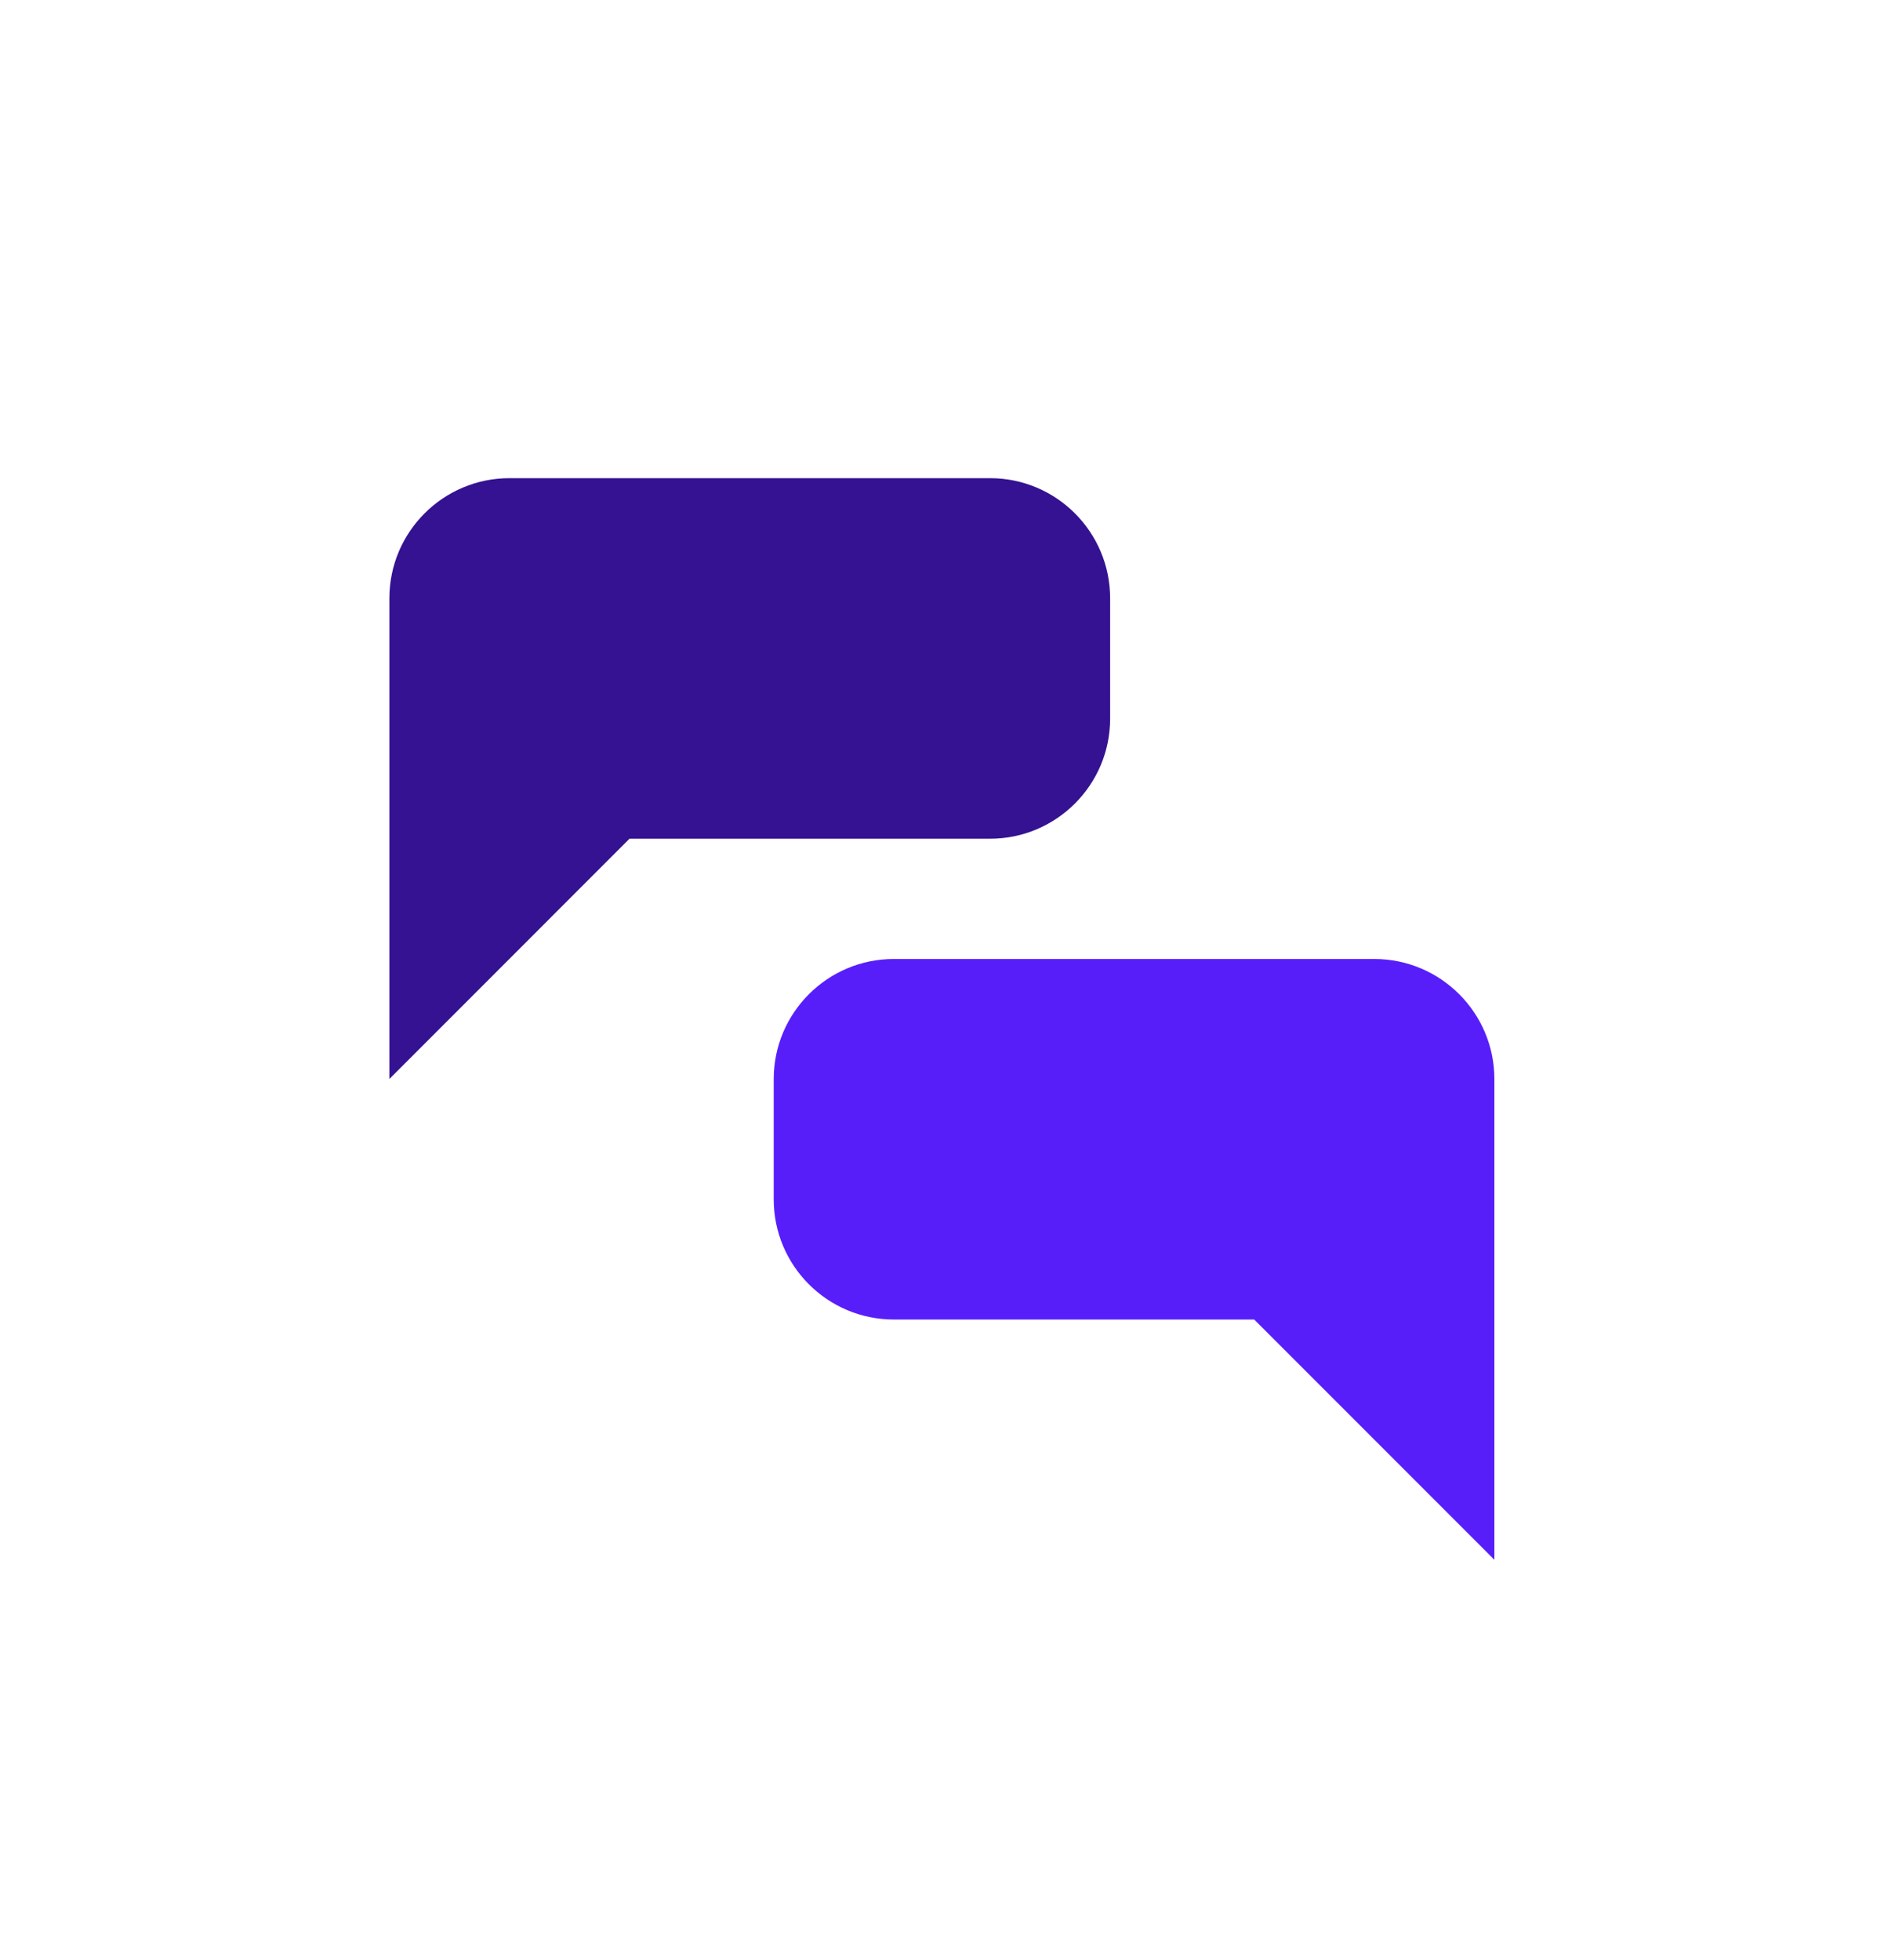 <svg width="25" height="26" viewBox="0 0 25 26" fill="none" xmlns="http://www.w3.org/2000/svg">
<path d="M13.137 11.126C14.016 11.126 14.731 10.413 14.731 9.532V7.937C14.731 7.058 14.018 6.343 13.137 6.343H6.761C5.882 6.343 5.167 7.056 5.167 7.937V14.313L8.353 11.126H13.134H13.137Z" fill="#341291"/>
<path d="M18.237 12.721H11.862C10.982 12.721 10.267 13.434 10.267 14.315V15.91C10.267 16.789 10.98 17.504 11.862 17.504H16.643L19.83 20.691V14.315C19.83 13.436 19.117 12.721 18.235 12.721H18.237Z" fill="#571EFA"/>
</svg>
